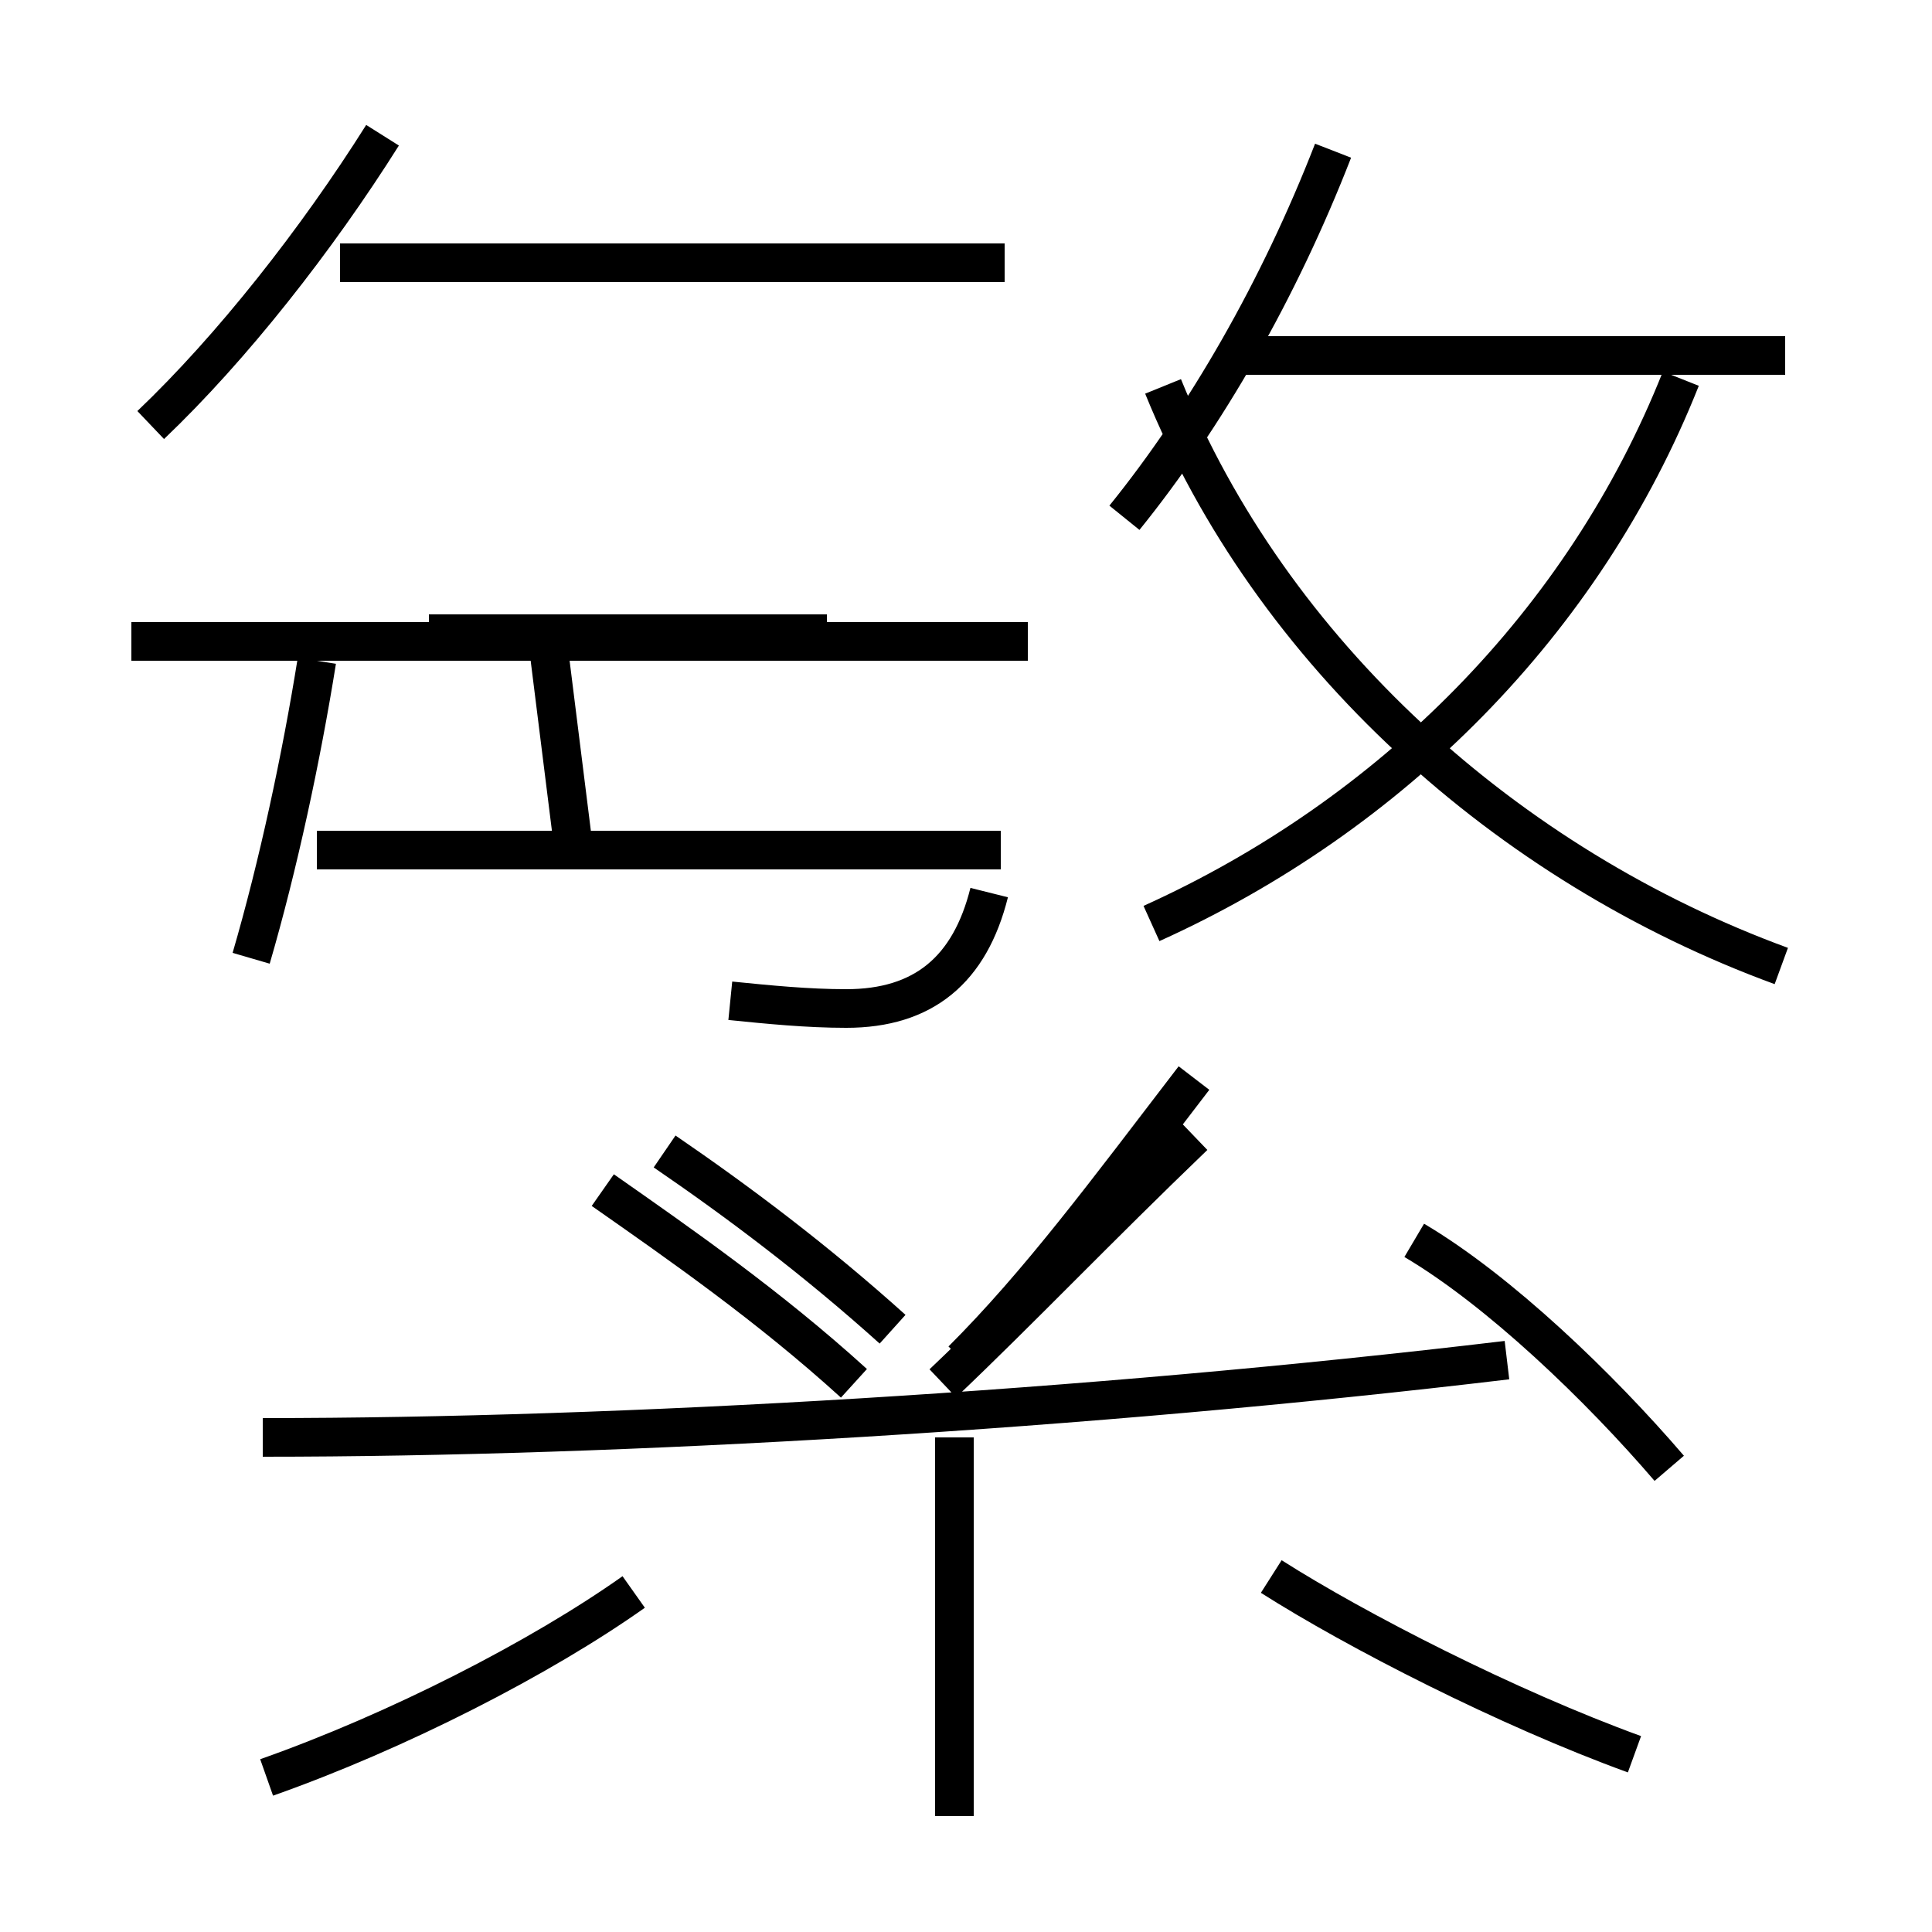 <?xml version='1.0' encoding='utf8'?>
<svg viewBox="0.0 -6.0 50.0 50.0" version="1.1" xmlns="http://www.w3.org/2000/svg">
<rect x="0.0" y="-6.0" width="50.0" height="50.0" fill="#808080" stroke="none"/>
<rect x="-1000" y="-1000" width="2000" height="2000" stroke="white" fill="white"/>
<g style="fill:white;stroke:#000000;  stroke-width:1">
<path d="M 6.9 2.0 C 10.3 0.8 14.0 -1.1 16.4 -2.8 M 24.7 3.0 L 24.7 -6.8 M 6.8 -6.8 C 16.1 -6.8 28.1 -7.5 39.0 -8.8 M 42.3 1.4 C 39.0 0.2 35.1 -1.8 32.9 -3.2 M 22.1 -8.2 C 19.9 -10.2 17.6 -11.8 15.6 -13.2 M 24.4 -8.2 C 26.4 -10.1 28.4 -12.2 30.9 -14.6 M 6.5 -19.2 C 7.2 -21.6 7.8 -24.4 8.2 -26.9 M 17.2 -14.2 C 19.1 -12.9 21.1 -11.4 23.1 -9.6 M 25.9 -22.0 L 8.2 -22.0 M 18.9 -18.1 C 19.9 -18.0 20.9 -17.9 21.9 -17.9 C 23.9 -17.9 25.1 -18.9 25.6 -20.9 M 24.9 -8.8 C 26.9 -10.8 28.6 -13.1 30.9 -16.1 M 43.2 -6.0 C 41.4 -8.1 38.8 -10.6 36.6 -11.9 M 14.8 -22.4 L 14.2 -27.2 M 26.6 -27.4 L 3.4 -27.4 M 11.1 -27.6 L 21.4 -27.6 M 3.9 -33.0 C 6.0 -35.0 8.2 -37.8 9.9 -40.5 M 26.0 -37.2 L 8.8 -37.2 M 29.8 -20.1 C 36.0 -22.9 41.0 -27.9 43.5 -34.2 M 46.2 -34.8 L 32.0 -34.8 M 46.1 -19.0 C 39.0 -21.6 32.9 -27.1 30.1 -34.0 M 29.1 -30.6 C 31.2 -33.2 33.1 -36.5 34.5 -40.1" transform="translate(0.0, 38.0)" />
</g>
</svg>